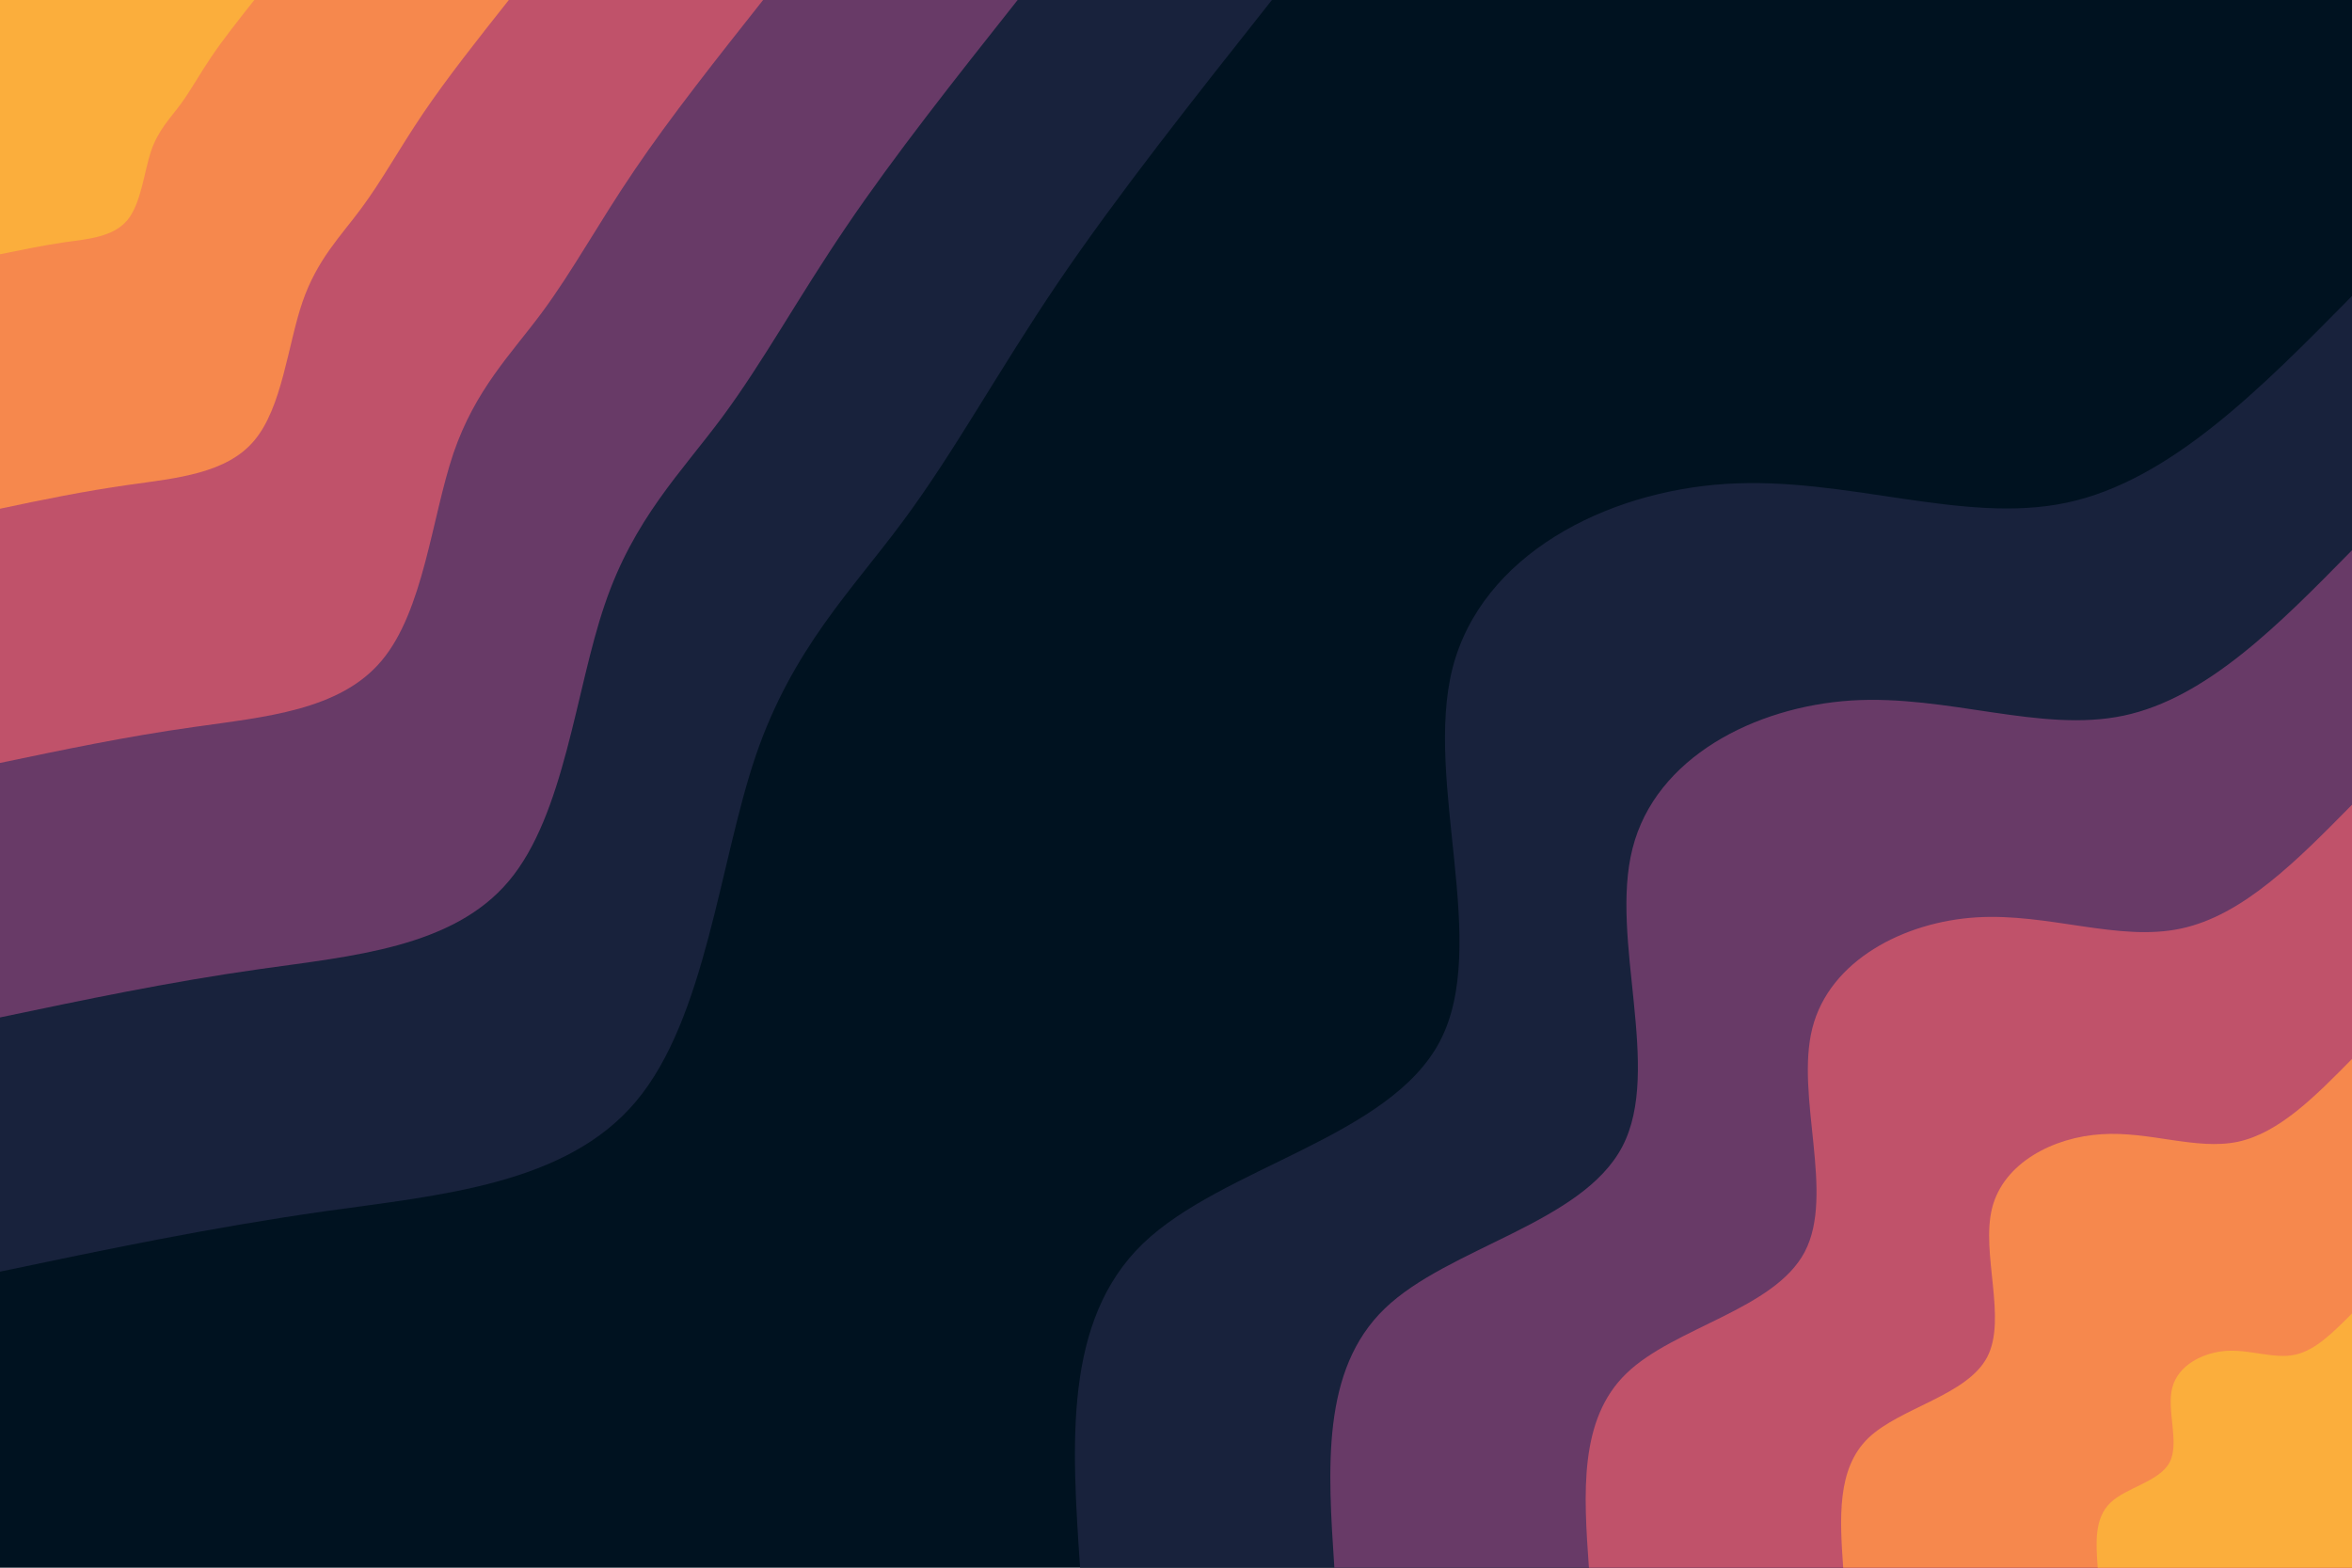 <svg id="visual" viewBox="0 0 900 600" width="900" height="600" xmlns="http://www.w3.org/2000/svg" xmlns:xlink="http://www.w3.org/1999/xlink" version="1.1"><rect x="0" y="0" width="900" height="600" fill="#001220"></rect><defs><linearGradient id="grad1_0" x1="33.3%" y1="100%" x2="100%" y2="0%"><stop offset="20%" stop-color="#fbae3c" stop-opacity="1"></stop><stop offset="80%" stop-color="#fbae3c" stop-opacity="1"></stop></linearGradient></defs><defs><linearGradient id="grad1_1" x1="33.3%" y1="100%" x2="100%" y2="0%"><stop offset="20%" stop-color="#fbae3c" stop-opacity="1"></stop><stop offset="80%" stop-color="#e1685e" stop-opacity="1"></stop></linearGradient></defs><defs><linearGradient id="grad1_2" x1="33.3%" y1="100%" x2="100%" y2="0%"><stop offset="20%" stop-color="#96446e" stop-opacity="1"></stop><stop offset="80%" stop-color="#e1685e" stop-opacity="1"></stop></linearGradient></defs><defs><linearGradient id="grad1_3" x1="33.3%" y1="100%" x2="100%" y2="0%"><stop offset="20%" stop-color="#96446e" stop-opacity="1"></stop><stop offset="80%" stop-color="#3d3056" stop-opacity="1"></stop></linearGradient></defs><defs><linearGradient id="grad1_4" x1="33.3%" y1="100%" x2="100%" y2="0%"><stop offset="20%" stop-color="#001220" stop-opacity="1"></stop><stop offset="80%" stop-color="#3d3056" stop-opacity="1"></stop></linearGradient></defs><defs><linearGradient id="grad2_0" x1="0%" y1="100%" x2="66.7%" y2="0%"><stop offset="20%" stop-color="#fbae3c" stop-opacity="1"></stop><stop offset="80%" stop-color="#fbae3c" stop-opacity="1"></stop></linearGradient></defs><defs><linearGradient id="grad2_1" x1="0%" y1="100%" x2="66.7%" y2="0%"><stop offset="20%" stop-color="#e1685e" stop-opacity="1"></stop><stop offset="80%" stop-color="#fbae3c" stop-opacity="1"></stop></linearGradient></defs><defs><linearGradient id="grad2_2" x1="0%" y1="100%" x2="66.7%" y2="0%"><stop offset="20%" stop-color="#e1685e" stop-opacity="1"></stop><stop offset="80%" stop-color="#96446e" stop-opacity="1"></stop></linearGradient></defs><defs><linearGradient id="grad2_3" x1="0%" y1="100%" x2="66.7%" y2="0%"><stop offset="20%" stop-color="#3d3056" stop-opacity="1"></stop><stop offset="80%" stop-color="#96446e" stop-opacity="1"></stop></linearGradient></defs><defs><linearGradient id="grad2_4" x1="0%" y1="100%" x2="66.7%" y2="0%"><stop offset="20%" stop-color="#3d3056" stop-opacity="1"></stop><stop offset="80%" stop-color="#001220" stop-opacity="1"></stop></linearGradient></defs><g transform="translate(900, 600)"><path d="M-486.7 0C-489.9 -47.3 -493.1 -94.6 -462.7 -124C-432.3 -153.3 -368.3 -164.6 -349 -201.5C-329.7 -238.4 -355.2 -300.8 -344.2 -344.2C-333.1 -387.6 -285.6 -411.9 -239.5 -414.8C-193.4 -417.7 -148.9 -399.2 -109.2 -407.6C-69.6 -416 -34.8 -451.4 0 -486.7L0 0Z" fill="#18223c"></path><path d="M-389.4 0C-391.9 -37.9 -394.5 -75.7 -370.1 -99.2C-345.8 -122.6 -294.6 -131.7 -279.2 -161.2C-263.8 -190.7 -284.2 -240.6 -275.3 -275.3C-266.5 -310.1 -228.5 -329.5 -191.6 -331.9C-154.7 -334.2 -119.1 -319.4 -87.4 -326.1C-55.6 -332.8 -27.8 -361.1 0 -389.4L0 0Z" fill="#683a67"></path><path d="M-292 0C-294 -28.4 -295.9 -56.8 -277.6 -74.4C-259.4 -92 -221 -98.8 -209.4 -120.9C-197.8 -143 -213.1 -180.5 -206.5 -206.5C-199.9 -232.5 -171.3 -247.2 -143.7 -248.9C-116.1 -250.6 -89.3 -239.5 -65.5 -244.6C-41.7 -249.6 -20.9 -270.8 0 -292L0 0Z" fill="#c0526a"></path><path d="M-194.7 0C-196 -18.9 -197.2 -37.9 -185.1 -49.6C-172.9 -61.3 -147.3 -65.9 -139.6 -80.6C-131.9 -95.3 -142.1 -120.3 -137.7 -137.7C-133.3 -155 -114.2 -164.8 -95.8 -165.9C-77.4 -167.1 -59.6 -159.7 -43.7 -163C-27.8 -166.4 -13.9 -180.6 0 -194.7L0 0Z" fill="#f6884d"></path><path d="M-97.3 0C-98 -9.5 -98.6 -18.9 -92.5 -24.8C-86.5 -30.7 -73.7 -32.9 -69.8 -40.3C-65.9 -47.7 -71 -60.2 -68.8 -68.8C-66.6 -77.5 -57.1 -82.4 -47.9 -83C-38.7 -83.5 -29.8 -79.8 -21.8 -81.5C-13.9 -83.2 -7 -90.3 0 -97.3L0 0Z" fill="#fbae3c"></path></g><g transform="translate(0, 0)"><path d="M486.7 0C457.2 37.3 427.7 74.5 404.7 108.4C381.7 142.4 365.2 173 345.5 199.5C325.9 226 303.2 248.3 289.2 289.2C275.3 330.1 270.1 389.7 243.4 421.5C216.7 453.4 168.4 457.4 124.2 463.6C80.1 469.9 40 478.3 0 486.7L0 0Z" fill="#18223c"></path><path d="M389.4 0C365.8 29.8 342.2 59.6 323.8 86.8C305.4 113.9 292.1 138.4 276.4 159.6C260.7 180.8 242.5 198.6 231.4 231.4C220.2 264.1 216.1 311.8 194.7 337.2C173.3 362.7 134.7 365.9 99.4 370.9C64.1 375.9 32 382.7 0 389.4L0 0Z" fill="#683a67"></path><path d="M292 0C274.3 22.4 256.6 44.7 242.8 65.1C229 85.4 219.1 103.8 207.3 119.7C195.5 135.6 181.9 149 173.5 173.5C165.2 198.1 162.1 233.8 146 252.9C130 272 101 274.4 74.5 278.2C48 281.9 24 287 0 292L0 0Z" fill="#c0526a"></path><path d="M194.7 0C182.9 14.9 171.1 29.8 161.9 43.4C152.7 57 146.1 69.2 138.2 79.8C130.4 90.4 121.3 99.3 115.7 115.7C110.1 132.1 108 155.9 97.3 168.6C86.7 181.3 67.4 183 49.7 185.5C32 188 16 191.3 0 194.7L0 0Z" fill="#f6884d"></path><path d="M97.3 0C91.4 7.5 85.5 14.9 80.9 21.7C76.3 28.5 73 34.6 69.1 39.9C65.2 45.2 60.6 49.7 57.8 57.8C55.1 66 54 77.9 48.7 84.3C43.3 90.7 33.7 91.5 24.8 92.7C16 94 8 95.7 0 97.3L0 0Z" fill="#fbae3c"></path></g></svg>